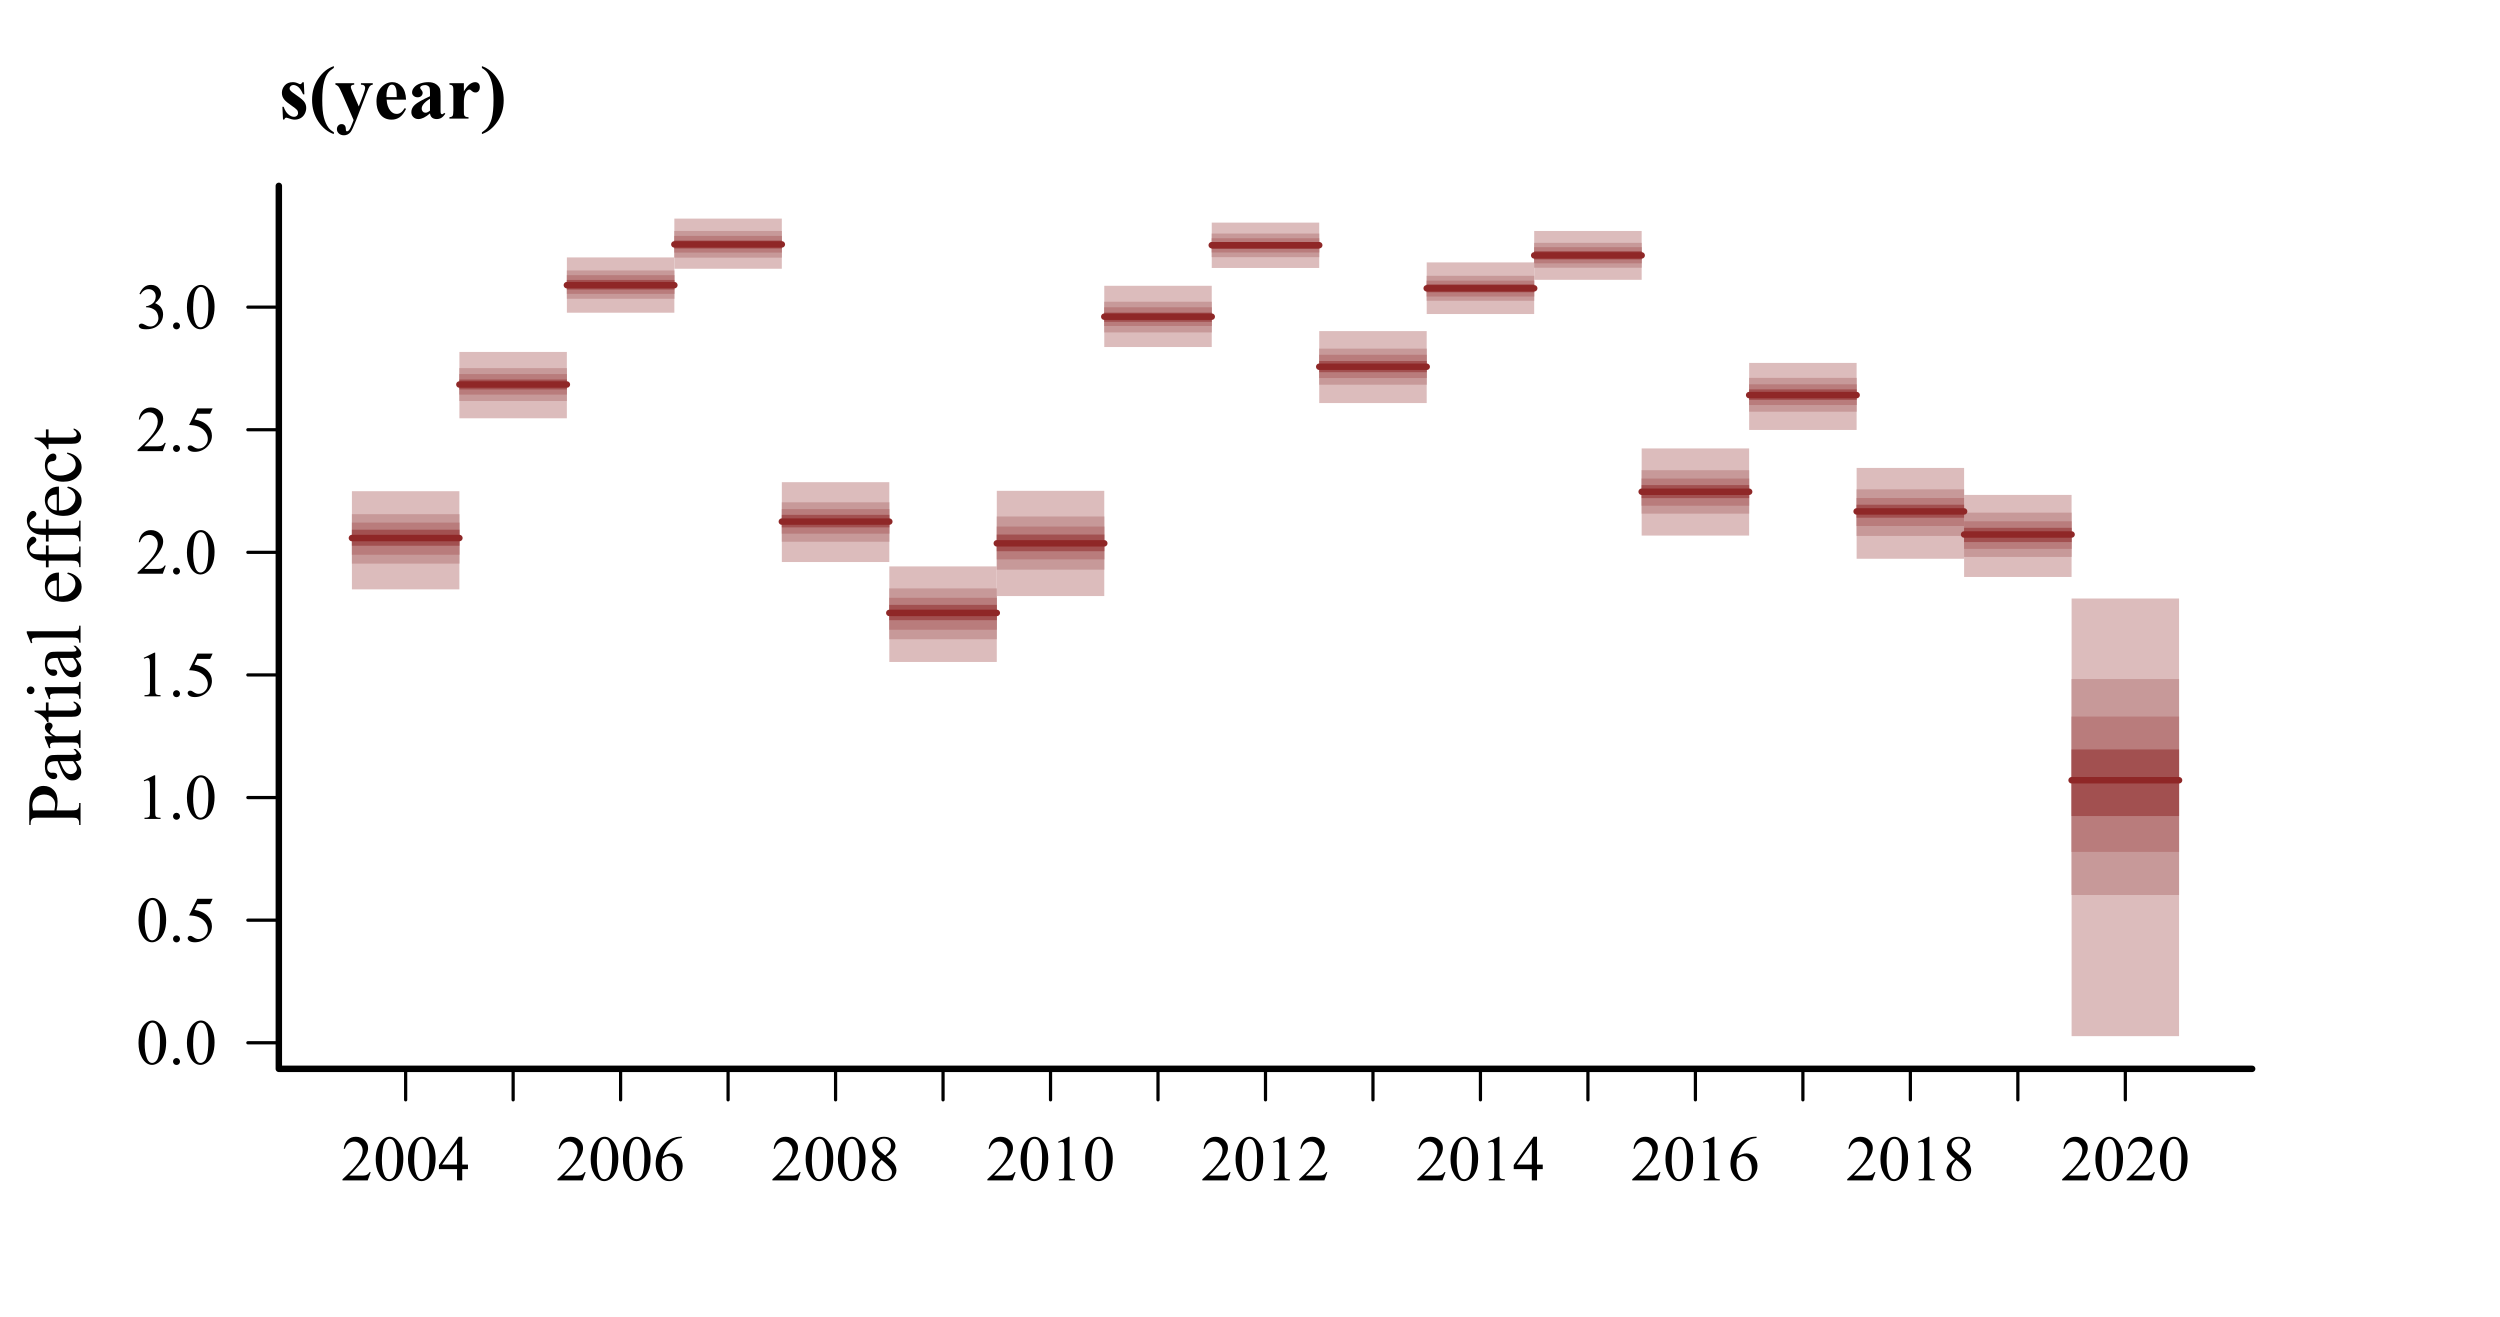 <?xml version="1.0" encoding="UTF-8"?>
<svg xmlns="http://www.w3.org/2000/svg" xmlns:xlink="http://www.w3.org/1999/xlink" width="581pt" height="306pt" viewBox="0 0 581 306" version="1.1">
<defs>
<g>
<symbol overflow="visible" id="glyph0-0">
<path style="stroke:none;" d="M 2.078 0 L 2.078 -9.375 L 9.578 -9.375 L 9.578 0 Z M 2.312 -0.234 L 9.344 -0.234 L 9.344 -9.141 L 2.312 -9.141 Z M 2.312 -0.234 "/>
</symbol>
<symbol overflow="visible" id="glyph0-1">
<path style="stroke:none;" d="M 0.543 -4.906 C 0.539 -6.035 0.711 -7.012 1.055 -7.832 C 1.395 -8.648 1.848 -9.258 2.418 -9.66 C 2.855 -9.977 3.309 -10.137 3.781 -10.137 C 4.539 -10.137 5.223 -9.746 5.828 -8.973 C 6.582 -8.008 6.961 -6.707 6.965 -5.062 C 6.961 -3.906 6.793 -2.926 6.465 -2.121 C 6.129 -1.316 5.707 -0.73 5.195 -0.367 C 4.676 -0.004 4.18 0.176 3.707 0.176 C 2.758 0.176 1.969 -0.383 1.34 -1.5 C 0.805 -2.441 0.539 -3.574 0.543 -4.906 Z M 1.977 -4.723 C 1.973 -3.355 2.145 -2.238 2.484 -1.375 C 2.758 -0.645 3.172 -0.281 3.727 -0.285 C 3.992 -0.281 4.266 -0.398 4.547 -0.641 C 4.828 -0.875 5.043 -1.273 5.191 -1.832 C 5.418 -2.668 5.531 -3.852 5.531 -5.383 C 5.531 -6.512 5.414 -7.457 5.18 -8.219 C 5 -8.777 4.77 -9.176 4.496 -9.41 C 4.293 -9.57 4.055 -9.648 3.773 -9.652 C 3.438 -9.648 3.141 -9.5 2.887 -9.207 C 2.531 -8.797 2.293 -8.16 2.168 -7.293 C 2.039 -6.422 1.973 -5.566 1.977 -4.723 Z M 1.977 -4.723 "/>
</symbol>
<symbol overflow="visible" id="glyph0-2">
<path style="stroke:none;" d="M 1.875 -1.422 C 2.102 -1.418 2.293 -1.34 2.453 -1.184 C 2.605 -1.023 2.684 -0.832 2.688 -0.609 C 2.684 -0.383 2.605 -0.188 2.449 -0.031 C 2.289 0.125 2.098 0.199 1.875 0.203 C 1.648 0.199 1.457 0.125 1.301 -0.031 C 1.141 -0.188 1.059 -0.383 1.062 -0.609 C 1.059 -0.836 1.141 -1.027 1.301 -1.188 C 1.457 -1.34 1.648 -1.418 1.875 -1.422 Z M 1.875 -1.422 "/>
</symbol>
<symbol overflow="visible" id="glyph0-3">
<path style="stroke:none;" d="M 6.512 -9.93 L 5.941 -8.688 L 2.953 -8.688 L 2.301 -7.352 C 3.594 -7.16 4.617 -6.68 5.375 -5.91 C 6.023 -5.242 6.352 -4.461 6.352 -3.566 C 6.352 -3.039 6.242 -2.555 6.031 -2.113 C 5.812 -1.668 5.547 -1.289 5.227 -0.98 C 4.906 -0.664 4.547 -0.414 4.152 -0.227 C 3.59 0.043 3.016 0.176 2.426 0.176 C 1.828 0.176 1.395 0.074 1.125 -0.129 C 0.852 -0.332 0.715 -0.555 0.719 -0.797 C 0.715 -0.934 0.77 -1.055 0.887 -1.16 C 0.996 -1.266 1.141 -1.316 1.312 -1.32 C 1.438 -1.316 1.547 -1.297 1.645 -1.262 C 1.738 -1.219 1.902 -1.121 2.133 -0.961 C 2.496 -0.703 2.867 -0.574 3.246 -0.578 C 3.816 -0.574 4.316 -0.789 4.75 -1.227 C 5.18 -1.656 5.395 -2.184 5.398 -2.805 C 5.395 -3.402 5.203 -3.961 4.82 -4.484 C 4.434 -5 3.902 -5.402 3.223 -5.691 C 2.691 -5.906 1.965 -6.035 1.047 -6.07 L 2.953 -9.93 Z M 6.512 -9.93 "/>
</symbol>
<symbol overflow="visible" id="glyph0-4">
<path style="stroke:none;" d="M 1.758 -8.957 L 4.176 -10.137 L 4.418 -10.137 L 4.418 -1.75 C 4.418 -1.191 4.438 -0.844 4.484 -0.707 C 4.527 -0.57 4.625 -0.465 4.773 -0.395 C 4.918 -0.316 5.215 -0.277 5.668 -0.27 L 5.668 0 L 1.934 0 L 1.934 -0.27 C 2.402 -0.277 2.703 -0.316 2.84 -0.391 C 2.977 -0.461 3.07 -0.555 3.125 -0.676 C 3.176 -0.793 3.203 -1.152 3.207 -1.75 L 3.207 -7.113 C 3.203 -7.832 3.18 -8.293 3.133 -8.504 C 3.098 -8.656 3.035 -8.773 2.945 -8.848 C 2.855 -8.918 2.746 -8.953 2.621 -8.957 C 2.438 -8.953 2.188 -8.879 1.867 -8.73 Z M 1.758 -8.957 "/>
</symbol>
<symbol overflow="visible" id="glyph0-5">
<path style="stroke:none;" d="M 6.879 -1.91 L 6.18 0 L 0.32 0 L 0.32 -0.27 C 2.043 -1.84 3.258 -3.121 3.961 -4.121 C 4.664 -5.113 5.016 -6.027 5.016 -6.855 C 5.016 -7.484 4.82 -8 4.438 -8.406 C 4.047 -8.809 3.586 -9.012 3.055 -9.016 C 2.562 -9.012 2.125 -8.867 1.738 -8.586 C 1.348 -8.297 1.062 -7.879 0.879 -7.332 L 0.609 -7.332 C 0.727 -8.23 1.039 -8.926 1.547 -9.41 C 2.055 -9.895 2.684 -10.137 3.441 -10.137 C 4.246 -10.137 4.922 -9.875 5.461 -9.359 C 6 -8.84 6.27 -8.23 6.27 -7.531 C 6.27 -7.023 6.152 -6.52 5.918 -6.02 C 5.555 -5.227 4.969 -4.391 4.16 -3.508 C 2.941 -2.176 2.18 -1.375 1.883 -1.105 L 4.477 -1.105 C 5 -1.102 5.367 -1.121 5.582 -1.164 C 5.793 -1.199 5.984 -1.277 6.156 -1.402 C 6.324 -1.52 6.473 -1.691 6.605 -1.91 Z M 6.879 -1.91 "/>
</symbol>
<symbol overflow="visible" id="glyph0-6">
<path style="stroke:none;" d="M 0.762 -8.043 C 1.043 -8.711 1.398 -9.227 1.836 -9.59 C 2.266 -9.953 2.805 -10.137 3.449 -10.137 C 4.242 -10.137 4.852 -9.875 5.281 -9.359 C 5.602 -8.969 5.766 -8.559 5.766 -8.121 C 5.766 -7.398 5.309 -6.652 4.402 -5.883 C 5.008 -5.641 5.469 -5.297 5.785 -4.855 C 6.094 -4.406 6.25 -3.883 6.254 -3.289 C 6.25 -2.426 5.977 -1.684 5.434 -1.055 C 4.719 -0.234 3.688 0.176 2.336 0.176 C 1.664 0.176 1.207 0.094 0.969 -0.07 C 0.727 -0.234 0.609 -0.414 0.609 -0.609 C 0.609 -0.75 0.664 -0.871 0.781 -0.98 C 0.891 -1.082 1.031 -1.137 1.195 -1.141 C 1.312 -1.137 1.434 -1.117 1.566 -1.086 C 1.645 -1.055 1.832 -0.965 2.129 -0.816 C 2.418 -0.66 2.621 -0.57 2.738 -0.543 C 2.918 -0.484 3.113 -0.457 3.316 -0.461 C 3.816 -0.457 4.25 -0.648 4.617 -1.039 C 4.984 -1.422 5.168 -1.879 5.172 -2.41 C 5.168 -2.793 5.082 -3.172 4.914 -3.539 C 4.785 -3.812 4.645 -4.02 4.496 -4.16 C 4.285 -4.355 4 -4.531 3.633 -4.691 C 3.266 -4.848 2.891 -4.926 2.512 -4.93 L 2.277 -4.93 L 2.277 -5.148 C 2.66 -5.195 3.047 -5.336 3.438 -5.566 C 3.824 -5.793 4.105 -6.066 4.281 -6.395 C 4.457 -6.715 4.547 -7.07 4.547 -7.457 C 4.547 -7.957 4.387 -8.363 4.074 -8.676 C 3.754 -8.984 3.363 -9.141 2.898 -9.141 C 2.141 -9.141 1.508 -8.734 1.004 -7.926 Z M 0.762 -8.043 "/>
</symbol>
<symbol overflow="visible" id="glyph0-7">
<path style="stroke:none;" d="M 6.98 -3.664 L 6.98 -2.621 L 5.648 -2.621 L 5.648 0 L 4.438 0 L 4.438 -2.621 L 0.234 -2.621 L 0.234 -3.559 L 4.84 -10.137 L 5.648 -10.137 L 5.648 -3.664 Z M 4.438 -3.664 L 4.438 -8.59 L 0.953 -3.664 Z M 4.438 -3.664 "/>
</symbol>
<symbol overflow="visible" id="glyph0-8">
<path style="stroke:none;" d="M 6.723 -10.137 L 6.723 -9.867 C 6.074 -9.801 5.551 -9.672 5.145 -9.48 C 4.738 -9.285 4.336 -8.988 3.938 -8.598 C 3.539 -8.199 3.207 -7.758 2.945 -7.273 C 2.684 -6.785 2.465 -6.211 2.293 -5.543 C 2.992 -6.027 3.699 -6.27 4.41 -6.27 C 5.086 -6.27 5.672 -5.996 6.172 -5.449 C 6.668 -4.902 6.918 -4.199 6.922 -3.34 C 6.918 -2.508 6.668 -1.75 6.168 -1.07 C 5.559 -0.238 4.758 0.176 3.766 0.176 C 3.082 0.176 2.504 -0.047 2.035 -0.5 C 1.105 -1.367 0.645 -2.5 0.645 -3.898 C 0.645 -4.781 0.82 -5.625 1.18 -6.43 C 1.531 -7.227 2.043 -7.938 2.707 -8.562 C 3.367 -9.18 4 -9.598 4.605 -9.812 C 5.211 -10.027 5.773 -10.137 6.297 -10.137 Z M 2.168 -5.008 C 2.078 -4.348 2.031 -3.816 2.035 -3.414 C 2.031 -2.941 2.117 -2.434 2.293 -1.887 C 2.465 -1.336 2.727 -0.898 3.07 -0.578 C 3.316 -0.348 3.617 -0.234 3.977 -0.234 C 4.398 -0.234 4.777 -0.434 5.113 -0.836 C 5.445 -1.234 5.613 -1.805 5.617 -2.547 C 5.613 -3.379 5.445 -4.102 5.117 -4.715 C 4.781 -5.324 4.312 -5.629 3.707 -5.633 C 3.52 -5.629 3.32 -5.59 3.109 -5.516 C 2.895 -5.434 2.582 -5.266 2.168 -5.008 Z M 2.168 -5.008 "/>
</symbol>
<symbol overflow="visible" id="glyph0-9">
<path style="stroke:none;" d="M 2.879 -5.004 C 2.09 -5.645 1.586 -6.16 1.359 -6.555 C 1.133 -6.941 1.02 -7.348 1.02 -7.77 C 1.02 -8.414 1.266 -8.969 1.766 -9.438 C 2.258 -9.902 2.922 -10.137 3.75 -10.137 C 4.551 -10.137 5.195 -9.918 5.684 -9.484 C 6.168 -9.047 6.41 -8.551 6.414 -8 C 6.41 -7.625 6.277 -7.246 6.02 -6.863 C 5.754 -6.473 5.207 -6.02 4.371 -5.5 C 5.23 -4.832 5.797 -4.309 6.078 -3.934 C 6.445 -3.434 6.633 -2.91 6.637 -2.359 C 6.633 -1.66 6.367 -1.062 5.836 -0.566 C 5.305 -0.07 4.605 0.176 3.742 0.176 C 2.797 0.176 2.062 -0.117 1.539 -0.711 C 1.113 -1.18 0.902 -1.699 0.906 -2.262 C 0.902 -2.699 1.051 -3.133 1.348 -3.57 C 1.645 -4 2.152 -4.48 2.879 -5.004 Z M 4.027 -5.785 C 4.609 -6.309 4.98 -6.727 5.141 -7.035 C 5.293 -7.336 5.371 -7.68 5.375 -8.07 C 5.371 -8.578 5.227 -8.98 4.941 -9.273 C 4.652 -9.562 4.262 -9.707 3.766 -9.711 C 3.262 -9.707 2.855 -9.562 2.547 -9.277 C 2.23 -8.988 2.074 -8.652 2.078 -8.27 C 2.074 -8.012 2.141 -7.758 2.273 -7.504 C 2.402 -7.25 2.586 -7.008 2.828 -6.781 Z M 3.223 -4.723 C 2.816 -4.379 2.516 -4.004 2.32 -3.605 C 2.125 -3.199 2.027 -2.766 2.027 -2.301 C 2.027 -1.668 2.199 -1.164 2.543 -0.785 C 2.887 -0.406 3.324 -0.215 3.859 -0.219 C 4.387 -0.215 4.809 -0.363 5.125 -0.664 C 5.441 -0.961 5.602 -1.324 5.602 -1.75 C 5.602 -2.098 5.508 -2.414 5.324 -2.695 C 4.977 -3.211 4.277 -3.887 3.223 -4.723 Z M 3.223 -4.723 "/>
</symbol>
<symbol overflow="visible" id="glyph1-0">
<path style="stroke:none;" d="M 0 -2.496 L -11.25 -2.496 L -11.25 -11.496 L 0 -11.496 Z M -0.281 -2.777 L -0.281 -11.215 L -10.969 -11.215 L -10.969 -2.777 Z M -0.281 -2.777 "/>
</symbol>
<symbol overflow="visible" id="glyph1-1">
<path style="stroke:none;" d="M -5.582 -3.691 L -2.109 -3.691 C -1.359 -3.691 -0.891 -3.773 -0.711 -3.938 C -0.449 -4.16 -0.32 -4.496 -0.324 -4.949 L -0.324 -5.406 L 0 -5.406 L 0 -0.297 L -0.324 -0.297 L -0.324 -0.746 C -0.32 -1.246 -0.484 -1.609 -0.816 -1.828 C -0.996 -1.945 -1.43 -2.004 -2.109 -2.004 L -9.809 -2.004 C -10.559 -2.004 -11.023 -1.922 -11.207 -1.766 C -11.461 -1.535 -11.59 -1.195 -11.594 -0.746 L -11.594 -0.301 L -11.918 -0.301 L -11.918 -4.668 C -11.918 -5.73 -11.805 -6.57 -11.586 -7.188 C -11.363 -7.801 -10.996 -8.32 -10.477 -8.746 C -9.953 -9.164 -9.332 -9.375 -8.621 -9.379 C -7.645 -9.375 -6.855 -9.055 -6.25 -8.414 C -5.637 -7.773 -5.332 -6.867 -5.336 -5.695 C -5.332 -5.406 -5.352 -5.094 -5.395 -4.762 C -5.434 -4.426 -5.496 -4.07 -5.582 -3.691 Z M -6.082 -3.691 C -6.02 -4 -5.973 -4.273 -5.949 -4.516 C -5.918 -4.754 -5.906 -4.961 -5.906 -5.133 C -5.906 -5.742 -6.141 -6.266 -6.613 -6.711 C -7.082 -7.148 -7.691 -7.371 -8.445 -7.375 C -8.957 -7.371 -9.438 -7.266 -9.883 -7.059 C -10.324 -6.844 -10.656 -6.543 -10.875 -6.16 C -11.094 -5.77 -11.203 -5.332 -11.207 -4.844 C -11.203 -4.543 -11.148 -4.16 -11.039 -3.691 Z M -6.082 -3.691 "/>
</symbol>
<symbol overflow="visible" id="glyph1-2">
<path style="stroke:none;" d="M -1.16 -5.125 C -0.52 -4.293 -0.148 -3.773 -0.051 -3.57 C 0.094 -3.25 0.164 -2.914 0.168 -2.559 C 0.164 -2 -0.023 -1.539 -0.402 -1.18 C -0.781 -0.816 -1.281 -0.637 -1.906 -0.641 C -2.297 -0.637 -2.637 -0.727 -2.926 -0.906 C -3.32 -1.145 -3.695 -1.562 -4.051 -2.156 C -4.398 -2.75 -4.828 -3.738 -5.336 -5.125 L -5.652 -5.125 C -6.453 -5.121 -7.004 -4.992 -7.301 -4.742 C -7.598 -4.484 -7.746 -4.113 -7.75 -3.629 C -7.746 -3.258 -7.648 -2.965 -7.453 -2.75 C -7.254 -2.523 -7.023 -2.414 -6.766 -2.418 L -6.258 -2.434 C -5.984 -2.43 -5.773 -2.363 -5.633 -2.227 C -5.484 -2.09 -5.414 -1.91 -5.414 -1.688 C -5.414 -1.469 -5.488 -1.289 -5.641 -1.156 C -5.793 -1.016 -6 -0.949 -6.266 -0.949 C -6.766 -0.949 -7.23 -1.207 -7.656 -1.723 C -8.074 -2.238 -8.285 -2.961 -8.289 -3.895 C -8.285 -4.605 -8.164 -5.191 -7.93 -5.652 C -7.742 -5.996 -7.457 -6.25 -7.074 -6.414 C -6.816 -6.52 -6.301 -6.574 -5.527 -6.574 L -2.793 -6.574 C -2.023 -6.574 -1.555 -6.586 -1.383 -6.617 C -1.211 -6.645 -1.094 -6.695 -1.035 -6.762 C -0.977 -6.828 -0.949 -6.906 -0.949 -6.996 C -0.949 -7.09 -0.969 -7.172 -1.012 -7.242 C -1.086 -7.363 -1.301 -7.598 -1.652 -7.953 L -1.16 -7.953 C -0.281 -7.293 0.156 -6.668 0.16 -6.074 C 0.156 -5.781 0.062 -5.551 -0.137 -5.387 C -0.332 -5.215 -0.676 -5.129 -1.16 -5.125 Z M -1.73 -5.125 L -4.797 -5.125 C -4.445 -4.238 -4.195 -3.668 -4.051 -3.41 C -3.789 -2.945 -3.52 -2.613 -3.242 -2.414 C -2.957 -2.215 -2.652 -2.113 -2.32 -2.117 C -1.898 -2.113 -1.547 -2.242 -1.27 -2.496 C -0.988 -2.746 -0.848 -3.035 -0.852 -3.367 C -0.848 -3.809 -1.141 -4.395 -1.73 -5.125 Z M -1.73 -5.125 "/>
</symbol>
<symbol overflow="visible" id="glyph1-3">
<path style="stroke:none;" d="M -8.289 -2.918 L -6.477 -2.918 C -7.68 -3.59 -8.285 -4.281 -8.289 -4.992 C -8.285 -5.312 -8.188 -5.578 -7.992 -5.793 C -7.797 -6 -7.57 -6.105 -7.312 -6.109 C -7.082 -6.105 -6.887 -6.027 -6.73 -5.879 C -6.57 -5.723 -6.492 -5.543 -6.496 -5.336 C -6.492 -5.129 -6.594 -4.898 -6.797 -4.645 C -7 -4.387 -7.102 -4.199 -7.102 -4.078 C -7.102 -3.973 -7.043 -3.855 -6.926 -3.734 C -6.684 -3.469 -6.285 -3.199 -5.738 -2.918 L -1.879 -2.918 C -1.43 -2.918 -1.094 -2.973 -0.871 -3.086 C -0.711 -3.16 -0.578 -3.293 -0.473 -3.488 C -0.367 -3.68 -0.316 -3.961 -0.316 -4.324 L 0 -4.324 L 0 -0.203 L -0.316 -0.203 C -0.316 -0.609 -0.379 -0.914 -0.508 -1.117 C -0.598 -1.262 -0.746 -1.363 -0.957 -1.422 C -1.055 -1.449 -1.34 -1.465 -1.812 -1.469 L -4.93 -1.469 C -5.863 -1.465 -6.422 -1.445 -6.605 -1.41 C -6.781 -1.371 -6.914 -1.301 -6.996 -1.199 C -7.074 -1.094 -7.113 -0.965 -7.117 -0.816 C -7.113 -0.633 -7.07 -0.43 -6.988 -0.203 L -7.305 -0.113 L -8.289 -2.551 Z M -8.289 -2.918 "/>
</symbol>
<symbol overflow="visible" id="glyph1-4">
<path style="stroke:none;" d="M -10.695 -2.902 L -8.051 -2.902 L -8.051 -4.781 L -7.438 -4.781 L -7.438 -2.902 L -2.215 -2.898 C -1.691 -2.895 -1.34 -2.969 -1.16 -3.121 C -0.977 -3.27 -0.883 -3.461 -0.887 -3.699 C -0.883 -3.891 -0.945 -4.078 -1.066 -4.262 C -1.184 -4.441 -1.359 -4.582 -1.598 -4.684 L -1.598 -5.027 C -1.023 -4.82 -0.59 -4.527 -0.301 -4.156 C -0.012 -3.777 0.129 -3.391 0.133 -2.996 C 0.129 -2.723 0.059 -2.461 -0.09 -2.207 C -0.238 -1.945 -0.453 -1.754 -0.734 -1.633 C -1.008 -1.508 -1.438 -1.445 -2.023 -1.449 L -7.438 -1.449 L -7.438 -0.176 L -7.727 -0.176 C -7.852 -0.496 -8.07 -0.824 -8.379 -1.164 C -8.688 -1.5 -9.051 -1.801 -9.477 -2.066 C -9.695 -2.199 -10.102 -2.387 -10.695 -2.629 Z M -10.695 -2.902 "/>
</symbol>
<symbol overflow="visible" id="glyph1-5">
<path style="stroke:none;" d="M -12.5 -2.609 C -12.496 -2.852 -12.41 -3.062 -12.238 -3.238 C -12.062 -3.41 -11.852 -3.496 -11.609 -3.5 C -11.359 -3.496 -11.148 -3.41 -10.977 -3.238 C -10.797 -3.062 -10.711 -2.852 -10.715 -2.609 C -10.711 -2.359 -10.797 -2.148 -10.977 -1.977 C -11.148 -1.797 -11.359 -1.711 -11.609 -1.715 C -11.852 -1.711 -12.062 -1.797 -12.238 -1.973 C -12.41 -2.145 -12.496 -2.355 -12.5 -2.609 Z M -8.289 -3.34 L -1.82 -3.34 C -1.312 -3.34 -0.977 -3.375 -0.812 -3.449 C -0.645 -3.52 -0.52 -3.629 -0.438 -3.773 C -0.355 -3.918 -0.316 -4.18 -0.316 -4.562 L 0 -4.562 L 0 -0.648 L -0.316 -0.648 C -0.316 -1.039 -0.352 -1.305 -0.43 -1.441 C -0.5 -1.574 -0.625 -1.68 -0.805 -1.762 C -0.977 -1.84 -1.316 -1.879 -1.82 -1.883 L -4.922 -1.883 C -5.793 -1.879 -6.355 -1.852 -6.617 -1.801 C -6.801 -1.758 -6.934 -1.695 -7.008 -1.609 C -7.078 -1.52 -7.113 -1.398 -7.117 -1.25 C -7.113 -1.082 -7.07 -0.883 -6.988 -0.652 L -7.305 -0.527 L -8.289 -2.953 Z M -8.289 -3.34 "/>
</symbol>
<symbol overflow="visible" id="glyph1-6">
<path style="stroke:none;" d="M -12.5 -3.332 L -1.82 -3.332 C -1.312 -3.328 -0.977 -3.363 -0.816 -3.441 C -0.648 -3.512 -0.523 -3.625 -0.441 -3.777 C -0.355 -3.93 -0.316 -4.215 -0.316 -4.633 L 0 -4.633 L 0 -0.688 L -0.316 -0.688 C -0.316 -1.051 -0.352 -1.305 -0.43 -1.441 C -0.5 -1.574 -0.625 -1.68 -0.805 -1.758 C -0.977 -1.832 -1.316 -1.867 -1.82 -1.871 L -9.133 -1.871 C -10.035 -1.867 -10.594 -1.848 -10.805 -1.809 C -11.012 -1.766 -11.152 -1.699 -11.23 -1.613 C -11.305 -1.52 -11.344 -1.406 -11.348 -1.266 C -11.344 -1.113 -11.297 -0.918 -11.207 -0.688 L -11.516 -0.535 L -12.5 -2.938 Z M -12.5 -3.332 "/>
</symbol>
<symbol overflow="visible" id="glyph1-7">
<path style="stroke:none;" d=""/>
</symbol>
<symbol overflow="visible" id="glyph1-8">
<path style="stroke:none;" d="M -5.02 -1.918 C -3.82 -1.906 -2.883 -2.195 -2.207 -2.785 C -1.523 -3.367 -1.184 -4.059 -1.188 -4.852 C -1.184 -5.375 -1.328 -5.832 -1.621 -6.227 C -1.906 -6.613 -2.402 -6.941 -3.109 -7.207 L -2.934 -7.48 C -2.129 -7.355 -1.398 -6.996 -0.742 -6.406 C -0.082 -5.812 0.246 -5.074 0.246 -4.184 C 0.246 -3.215 -0.129 -2.387 -0.883 -1.699 C -1.633 -1.012 -2.645 -0.668 -3.922 -0.668 C -5.293 -0.668 -6.367 -1.02 -7.141 -1.727 C -7.91 -2.43 -8.297 -3.316 -8.297 -4.387 C -8.297 -5.285 -7.996 -6.027 -7.402 -6.609 C -6.805 -7.188 -6.012 -7.477 -5.02 -7.48 Z M -5.527 -1.918 L -5.527 -5.641 C -6.039 -5.609 -6.402 -5.547 -6.617 -5.457 C -6.941 -5.309 -7.199 -5.09 -7.391 -4.801 C -7.574 -4.508 -7.668 -4.207 -7.672 -3.895 C -7.668 -3.406 -7.48 -2.969 -7.105 -2.586 C -6.727 -2.199 -6.199 -1.977 -5.527 -1.918 Z M -5.527 -1.918 "/>
</symbol>
<symbol overflow="visible" id="glyph1-9">
<path style="stroke:none;" d="M -7.418 -3.711 L -2.125 -3.711 C -1.371 -3.707 -0.898 -3.789 -0.703 -3.953 C -0.445 -4.168 -0.316 -4.457 -0.316 -4.824 L -0.316 -5.555 L 0 -5.555 L 0 -0.746 L -0.316 -0.746 L -0.316 -1.109 C -0.316 -1.34 -0.375 -1.555 -0.492 -1.75 C -0.609 -1.941 -0.766 -2.074 -0.965 -2.148 C -1.164 -2.219 -1.551 -2.254 -2.125 -2.258 L -7.418 -2.258 L -7.418 -0.695 L -8.051 -0.695 L -8.051 -2.258 L -8.578 -2.258 C -9.379 -2.254 -10.059 -2.383 -10.617 -2.645 C -11.172 -2.898 -11.621 -3.293 -11.965 -3.828 C -12.309 -4.355 -12.48 -4.953 -12.48 -5.617 C -12.48 -6.23 -12.281 -6.797 -11.883 -7.312 C -11.617 -7.652 -11.32 -7.82 -10.996 -7.824 C -10.816 -7.82 -10.648 -7.746 -10.496 -7.594 C -10.34 -7.441 -10.266 -7.277 -10.266 -7.102 C -10.266 -6.965 -10.312 -6.82 -10.41 -6.676 C -10.504 -6.523 -10.711 -6.34 -11.035 -6.125 C -11.352 -5.906 -11.566 -5.707 -11.68 -5.527 C -11.789 -5.344 -11.848 -5.145 -11.848 -4.922 C -11.848 -4.652 -11.773 -4.422 -11.633 -4.238 C -11.484 -4.047 -11.262 -3.914 -10.965 -3.832 C -10.66 -3.75 -9.883 -3.707 -8.633 -3.711 L -8.051 -3.711 L -8.051 -5.785 L -7.418 -5.785 Z M -7.418 -3.711 "/>
</symbol>
<symbol overflow="visible" id="glyph1-10">
<path style="stroke:none;" d="M -3.059 -7.398 C -1.996 -7.18 -1.18 -6.754 -0.609 -6.125 C -0.039 -5.488 0.246 -4.789 0.246 -4.023 C 0.246 -3.109 -0.137 -2.312 -0.902 -1.637 C -1.668 -0.953 -2.703 -0.613 -4.016 -0.617 C -5.277 -0.613 -6.309 -0.992 -7.102 -1.746 C -7.891 -2.496 -8.285 -3.398 -8.289 -4.457 C -8.285 -5.246 -8.074 -5.895 -7.66 -6.406 C -7.238 -6.914 -6.805 -7.172 -6.355 -7.172 C -6.129 -7.172 -5.949 -7.098 -5.812 -6.957 C -5.676 -6.809 -5.605 -6.609 -5.609 -6.355 C -5.605 -6.008 -5.719 -5.746 -5.941 -5.57 C -6.062 -5.469 -6.297 -5.402 -6.645 -5.375 C -6.988 -5.34 -7.25 -5.223 -7.438 -5.02 C -7.609 -4.812 -7.699 -4.527 -7.699 -4.168 C -7.699 -3.578 -7.48 -3.105 -7.047 -2.75 C -6.473 -2.273 -5.715 -2.039 -4.773 -2.039 C -3.809 -2.039 -2.961 -2.273 -2.227 -2.746 C -1.492 -3.215 -1.125 -3.852 -1.125 -4.656 C -1.125 -5.23 -1.32 -5.746 -1.715 -6.203 C -1.98 -6.523 -2.469 -6.836 -3.18 -7.145 Z M -3.059 -7.398 "/>
</symbol>
<symbol overflow="visible" id="glyph2-0">
<path style="stroke:none;" d="M 2.496 0 L 2.496 -11.25 L 11.496 -11.25 L 11.496 0 Z M 2.777 -0.281 L 11.215 -0.281 L 11.215 -10.969 L 2.777 -10.969 Z M 2.777 -0.281 "/>
</symbol>
<symbol overflow="visible" id="glyph2-1">
<path style="stroke:none;" d="M 5.801 -8.445 L 5.934 -5.641 L 5.633 -5.641 C 5.273 -6.473 4.902 -7.043 4.52 -7.348 C 4.133 -7.652 3.754 -7.805 3.375 -7.805 C 3.133 -7.805 2.926 -7.723 2.758 -7.562 C 2.586 -7.398 2.5 -7.211 2.504 -7.004 C 2.5 -6.84 2.559 -6.688 2.68 -6.547 C 2.863 -6.305 3.391 -5.895 4.254 -5.312 C 5.113 -4.727 5.68 -4.23 5.953 -3.828 C 6.227 -3.418 6.363 -2.965 6.363 -2.461 C 6.363 -2 6.246 -1.551 6.02 -1.113 C 5.789 -0.676 5.469 -0.34 5.055 -0.105 C 4.637 0.129 4.176 0.246 3.672 0.246 C 3.277 0.246 2.754 0.125 2.102 -0.125 C 1.922 -0.184 1.801 -0.215 1.742 -0.219 C 1.543 -0.215 1.383 -0.074 1.258 0.219 L 0.969 0.219 L 0.828 -2.734 L 1.125 -2.734 C 1.387 -1.957 1.746 -1.375 2.207 -0.992 C 2.664 -0.602 3.102 -0.41 3.516 -0.414 C 3.797 -0.41 4.023 -0.496 4.203 -0.672 C 4.379 -0.84 4.469 -1.051 4.473 -1.301 C 4.469 -1.582 4.383 -1.824 4.207 -2.027 C 4.031 -2.23 3.637 -2.539 3.031 -2.961 C 2.133 -3.578 1.555 -4.055 1.293 -4.387 C 0.902 -4.863 0.707 -5.395 0.711 -5.977 C 0.707 -6.609 0.926 -7.18 1.367 -7.695 C 1.801 -8.203 2.434 -8.461 3.262 -8.465 C 3.703 -8.461 4.133 -8.352 4.555 -8.141 C 4.707 -8.047 4.836 -8.004 4.938 -8.008 C 5.043 -8.004 5.129 -8.027 5.191 -8.074 C 5.254 -8.117 5.355 -8.238 5.5 -8.445 Z M 5.801 -8.445 "/>
</symbol>
<symbol overflow="visible" id="glyph2-2">
<path style="stroke:none;" d="M 5.781 -12.191 L 5.781 -11.785 C 5.168 -11.383 4.719 -10.996 4.438 -10.617 C 4.035 -10.09 3.727 -9.41 3.508 -8.586 C 3.223 -7.555 3.082 -6.125 3.086 -4.289 C 3.082 -2.555 3.211 -1.207 3.469 -0.246 C 3.723 0.715 4.066 1.488 4.508 2.082 C 4.809 2.488 5.234 2.852 5.781 3.164 L 5.781 3.602 C 4.367 3.125 3.172 2.156 2.191 0.699 C 1.207 -0.762 0.715 -2.438 0.719 -4.344 C 0.715 -6.215 1.203 -7.875 2.188 -9.32 C 3.164 -10.762 4.363 -11.719 5.781 -12.191 Z M 5.781 -12.191 "/>
</symbol>
<symbol overflow="visible" id="glyph2-3">
<path style="stroke:none;" d="M 4.375 0.336 L 1.723 -5.758 C 1.324 -6.676 1.027 -7.242 0.84 -7.453 C 0.645 -7.664 0.414 -7.809 0.148 -7.891 L 0.148 -8.219 L 4.516 -8.219 L 4.516 -7.891 C 4.227 -7.879 4.023 -7.824 3.91 -7.727 C 3.789 -7.625 3.73 -7.504 3.734 -7.367 C 3.73 -7.141 3.879 -6.703 4.176 -6.047 L 5.582 -2.828 L 6.539 -5.316 C 6.883 -6.199 7.055 -6.816 7.059 -7.164 C 7.055 -7.379 6.98 -7.551 6.84 -7.68 C 6.691 -7.809 6.441 -7.879 6.082 -7.891 L 6.082 -8.219 L 8.832 -8.219 L 8.832 -7.891 C 8.559 -7.859 8.34 -7.754 8.172 -7.578 C 8 -7.398 7.715 -6.793 7.32 -5.758 L 4.977 0.336 C 4.379 1.852 3.941 2.789 3.656 3.148 C 3.25 3.633 2.742 3.879 2.137 3.883 C 1.648 3.879 1.254 3.738 0.953 3.465 C 0.648 3.184 0.496 2.852 0.5 2.461 C 0.496 2.121 0.602 1.84 0.812 1.617 C 1.02 1.391 1.277 1.277 1.582 1.281 C 1.875 1.277 2.109 1.371 2.289 1.562 C 2.465 1.746 2.559 2.035 2.566 2.434 C 2.57 2.652 2.594 2.797 2.645 2.867 C 2.688 2.926 2.758 2.957 2.848 2.961 C 2.988 2.957 3.137 2.875 3.297 2.707 C 3.527 2.457 3.801 1.895 4.121 1.02 Z M 4.375 0.336 "/>
</symbol>
<symbol overflow="visible" id="glyph2-4">
<path style="stroke:none;" d="M 7.566 -4.402 L 3.059 -4.402 C 3.109 -3.309 3.398 -2.449 3.93 -1.82 C 4.332 -1.332 4.816 -1.09 5.387 -1.09 C 5.734 -1.09 6.055 -1.188 6.344 -1.383 C 6.629 -1.578 6.938 -1.93 7.27 -2.445 L 7.566 -2.25 C 7.117 -1.34 6.625 -0.695 6.09 -0.32 C 5.547 0.059 4.926 0.246 4.219 0.246 C 3 0.246 2.074 -0.223 1.449 -1.16 C 0.941 -1.914 0.691 -2.852 0.695 -3.973 C 0.691 -5.344 1.062 -6.434 1.805 -7.246 C 2.547 -8.055 3.414 -8.461 4.414 -8.465 C 5.242 -8.461 5.965 -8.117 6.578 -7.438 C 7.188 -6.75 7.516 -5.738 7.566 -4.402 Z M 5.406 -4.992 C 5.402 -5.934 5.352 -6.578 5.25 -6.934 C 5.148 -7.281 4.988 -7.551 4.773 -7.734 C 4.645 -7.836 4.48 -7.887 4.281 -7.891 C 3.973 -7.887 3.723 -7.738 3.531 -7.445 C 3.184 -6.922 3.012 -6.207 3.016 -5.301 L 3.016 -4.992 Z M 5.406 -4.992 "/>
</symbol>
<symbol overflow="visible" id="glyph2-5">
<path style="stroke:none;" d="M 5.141 -1.211 C 4.137 -0.328 3.238 0.109 2.445 0.113 C 1.973 0.109 1.582 -0.039 1.273 -0.348 C 0.961 -0.652 0.809 -1.039 0.809 -1.504 C 0.809 -2.129 1.078 -2.691 1.617 -3.195 C 2.156 -3.691 3.328 -4.359 5.141 -5.195 L 5.141 -6.02 C 5.137 -6.637 5.105 -7.031 5.039 -7.195 C 4.969 -7.355 4.84 -7.496 4.656 -7.617 C 4.465 -7.734 4.254 -7.793 4.023 -7.797 C 3.641 -7.793 3.328 -7.707 3.086 -7.539 C 2.93 -7.434 2.852 -7.312 2.855 -7.172 C 2.852 -7.047 2.934 -6.895 3.102 -6.715 C 3.32 -6.461 3.434 -6.215 3.438 -5.984 C 3.434 -5.695 3.328 -5.453 3.117 -5.25 C 2.902 -5.047 2.621 -4.945 2.277 -4.949 C 1.906 -4.945 1.598 -5.055 1.348 -5.281 C 1.098 -5.5 0.973 -5.762 0.977 -6.062 C 0.973 -6.48 1.141 -6.883 1.477 -7.27 C 1.809 -7.652 2.273 -7.949 2.871 -8.156 C 3.469 -8.359 4.09 -8.461 4.738 -8.465 C 5.516 -8.461 6.133 -8.293 6.586 -7.965 C 7.039 -7.629 7.332 -7.273 7.469 -6.891 C 7.551 -6.645 7.594 -6.078 7.594 -5.195 L 7.594 -2.004 C 7.594 -1.629 7.605 -1.391 7.637 -1.297 C 7.66 -1.195 7.707 -1.125 7.77 -1.082 C 7.828 -1.031 7.895 -1.008 7.973 -1.012 C 8.121 -1.008 8.277 -1.117 8.438 -1.336 L 8.703 -1.125 C 8.406 -0.691 8.102 -0.375 7.789 -0.18 C 7.473 0.016 7.117 0.109 6.723 0.113 C 6.25 0.109 5.887 0.004 5.625 -0.215 C 5.359 -0.434 5.195 -0.766 5.141 -1.211 Z M 5.141 -1.855 L 5.141 -4.605 C 4.43 -4.188 3.902 -3.742 3.559 -3.27 C 3.328 -2.953 3.215 -2.633 3.219 -2.312 C 3.215 -2.039 3.312 -1.801 3.508 -1.602 C 3.652 -1.438 3.855 -1.359 4.121 -1.363 C 4.41 -1.359 4.75 -1.523 5.141 -1.855 Z M 5.141 -1.855 "/>
</symbol>
<symbol overflow="visible" id="glyph2-6">
<path style="stroke:none;" d="M 4.016 -8.219 L 4.016 -6.355 C 4.559 -7.203 5.039 -7.766 5.449 -8.047 C 5.855 -8.32 6.25 -8.461 6.637 -8.465 C 6.961 -8.461 7.223 -8.359 7.422 -8.16 C 7.617 -7.957 7.715 -7.672 7.719 -7.305 C 7.715 -6.91 7.621 -6.605 7.43 -6.387 C 7.238 -6.168 7.008 -6.059 6.742 -6.062 C 6.426 -6.059 6.156 -6.16 5.93 -6.363 C 5.703 -6.562 5.566 -6.672 5.527 -6.695 C 5.465 -6.73 5.398 -6.75 5.328 -6.75 C 5.152 -6.75 4.992 -6.684 4.844 -6.555 C 4.602 -6.355 4.418 -6.07 4.297 -5.703 C 4.105 -5.133 4.012 -4.508 4.016 -3.824 L 4.016 -1.934 L 4.023 -1.441 C 4.02 -1.105 4.039 -0.891 4.086 -0.801 C 4.152 -0.641 4.258 -0.523 4.398 -0.453 C 4.535 -0.375 4.77 -0.332 5.098 -0.316 L 5.098 0 L 0.66 0 L 0.66 -0.316 C 1.016 -0.344 1.258 -0.441 1.383 -0.609 C 1.508 -0.773 1.57 -1.215 1.574 -1.934 L 1.574 -6.477 C 1.57 -6.941 1.547 -7.242 1.504 -7.375 C 1.441 -7.535 1.355 -7.656 1.246 -7.734 C 1.133 -7.809 0.938 -7.859 0.66 -7.891 L 0.66 -8.219 Z M 4.016 -8.219 "/>
</symbol>
<symbol overflow="visible" id="glyph2-7">
<path style="stroke:none;" d="M 0.219 3.602 L 0.219 3.199 C 0.824 2.793 1.273 2.398 1.562 2.023 C 1.953 1.492 2.266 0.82 2.496 0 C 2.777 -1.031 2.918 -2.465 2.918 -4.305 C 2.918 -6.035 2.789 -7.383 2.535 -8.344 C 2.277 -9.301 1.93 -10.074 1.492 -10.672 C 1.188 -11.078 0.762 -11.438 0.219 -11.75 L 0.219 -12.191 C 1.625 -11.711 2.824 -10.742 3.809 -9.285 C 4.789 -7.82 5.277 -6.141 5.281 -4.246 C 5.277 -2.375 4.789 -0.723 3.809 0.723 C 2.824 2.164 1.625 3.125 0.219 3.602 Z M 0.219 3.602 "/>
</symbol>
</g>
</defs>
<g id="surface286">
<rect x="0" y="0" width="581" height="306" style="fill:rgb(100%,100%,100%);fill-opacity:1;stroke:none;"/>
<path style="fill:none;stroke-width:0.75;stroke-linecap:round;stroke-linejoin:round;stroke:rgb(0%,0%,0%);stroke-opacity:1;stroke-miterlimit:10;" d="M 64.801 242.34 L 64.801 71.379 "/>
<path style="fill:none;stroke-width:0.75;stroke-linecap:round;stroke-linejoin:round;stroke:rgb(0%,0%,0%);stroke-opacity:1;stroke-miterlimit:10;" d="M 64.801 242.34 L 57.602 242.34 "/>
<path style="fill:none;stroke-width:0.75;stroke-linecap:round;stroke-linejoin:round;stroke:rgb(0%,0%,0%);stroke-opacity:1;stroke-miterlimit:10;" d="M 64.801 213.848 L 57.602 213.848 "/>
<path style="fill:none;stroke-width:0.75;stroke-linecap:round;stroke-linejoin:round;stroke:rgb(0%,0%,0%);stroke-opacity:1;stroke-miterlimit:10;" d="M 64.801 185.352 L 57.602 185.352 "/>
<path style="fill:none;stroke-width:0.75;stroke-linecap:round;stroke-linejoin:round;stroke:rgb(0%,0%,0%);stroke-opacity:1;stroke-miterlimit:10;" d="M 64.801 156.859 L 57.602 156.859 "/>
<path style="fill:none;stroke-width:0.75;stroke-linecap:round;stroke-linejoin:round;stroke:rgb(0%,0%,0%);stroke-opacity:1;stroke-miterlimit:10;" d="M 64.801 128.363 L 57.602 128.363 "/>
<path style="fill:none;stroke-width:0.75;stroke-linecap:round;stroke-linejoin:round;stroke:rgb(0%,0%,0%);stroke-opacity:1;stroke-miterlimit:10;" d="M 64.801 99.871 L 57.602 99.871 "/>
<path style="fill:none;stroke-width:0.75;stroke-linecap:round;stroke-linejoin:round;stroke:rgb(0%,0%,0%);stroke-opacity:1;stroke-miterlimit:10;" d="M 64.801 71.379 L 57.602 71.379 "/>
<g style="fill:rgb(0%,0%,0%);fill-opacity:1;">
  <use xlink:href="#glyph0-1" x="31.648" y="247.305"/>
  <use xlink:href="#glyph0-2" x="39.148" y="247.305"/>
  <use xlink:href="#glyph0-1" x="42.898" y="247.305"/>
</g>
<g style="fill:rgb(0%,0%,0%);fill-opacity:1;">
  <use xlink:href="#glyph0-1" x="31.648" y="218.812"/>
  <use xlink:href="#glyph0-2" x="39.148" y="218.812"/>
  <use xlink:href="#glyph0-3" x="42.898" y="218.812"/>
</g>
<g style="fill:rgb(0%,0%,0%);fill-opacity:1;">
  <use xlink:href="#glyph0-4" x="31.648" y="190.316"/>
  <use xlink:href="#glyph0-2" x="39.148" y="190.316"/>
  <use xlink:href="#glyph0-1" x="42.898" y="190.316"/>
</g>
<g style="fill:rgb(0%,0%,0%);fill-opacity:1;">
  <use xlink:href="#glyph0-4" x="31.648" y="161.824"/>
  <use xlink:href="#glyph0-2" x="39.148" y="161.824"/>
  <use xlink:href="#glyph0-3" x="42.898" y="161.824"/>
</g>
<g style="fill:rgb(0%,0%,0%);fill-opacity:1;">
  <use xlink:href="#glyph0-5" x="31.648" y="133.332"/>
  <use xlink:href="#glyph0-2" x="39.148" y="133.332"/>
  <use xlink:href="#glyph0-1" x="42.898" y="133.332"/>
</g>
<g style="fill:rgb(0%,0%,0%);fill-opacity:1;">
  <use xlink:href="#glyph0-5" x="31.648" y="104.836"/>
  <use xlink:href="#glyph0-2" x="39.148" y="104.836"/>
  <use xlink:href="#glyph0-3" x="42.898" y="104.836"/>
</g>
<g style="fill:rgb(0%,0%,0%);fill-opacity:1;">
  <use xlink:href="#glyph0-6" x="31.648" y="76.344"/>
  <use xlink:href="#glyph0-2" x="39.148" y="76.344"/>
  <use xlink:href="#glyph0-1" x="42.898" y="76.344"/>
</g>
<path style="fill:none;stroke-width:0.75;stroke-linecap:round;stroke-linejoin:round;stroke:rgb(0%,0%,0%);stroke-opacity:1;stroke-miterlimit:10;" d="M 64.801 43.199 L 64.801 248.398 L 523.398 248.398 "/>
<g style="fill:rgb(0%,0%,0%);fill-opacity:1;">
  <use xlink:href="#glyph1-1" x="18.719" y="192.023"/>
  <use xlink:href="#glyph1-2" x="18.719" y="182.013"/>
  <use xlink:href="#glyph1-3" x="18.719" y="174.023"/>
  <use xlink:href="#glyph1-4" x="18.719" y="168.029"/>
  <use xlink:href="#glyph1-5" x="18.719" y="163.028"/>
  <use xlink:href="#glyph1-2" x="18.719" y="158.027"/>
  <use xlink:href="#glyph1-6" x="18.719" y="150.038"/>
  <use xlink:href="#glyph1-7" x="18.719" y="145.037"/>
  <use xlink:href="#glyph1-8" x="18.719" y="140.537"/>
  <use xlink:href="#glyph1-9" x="18.719" y="132.548"/>
  <use xlink:href="#glyph1-9" x="18.719" y="126.554"/>
  <use xlink:href="#glyph1-8" x="18.719" y="120.56"/>
  <use xlink:href="#glyph1-10" x="18.719" y="112.57"/>
  <use xlink:href="#glyph1-4" x="18.719" y="104.581"/>
</g>
<g style="fill:rgb(0%,0%,0%);fill-opacity:1;">
  <use xlink:href="#glyph2-1" x="64.801" y="27.559"/>
  <use xlink:href="#glyph2-2" x="71.806" y="27.559"/>
  <use xlink:href="#glyph2-3" x="77.8" y="27.559"/>
  <use xlink:href="#glyph2-4" x="86.8" y="27.559"/>
  <use xlink:href="#glyph2-5" x="94.789" y="27.559"/>
  <use xlink:href="#glyph2-6" x="103.789" y="27.559"/>
  <use xlink:href="#glyph2-7" x="111.778" y="27.559"/>
</g>
<path style=" stroke:none;fill-rule:nonzero;fill:rgb(86.275%,73.725%,73.725%);fill-opacity:1;" d="M 81.785 136.969 L 106.762 136.969 L 106.762 114.156 L 81.785 114.156 Z M 81.785 136.969 "/>
<path style=" stroke:none;fill-rule:nonzero;fill:rgb(86.275%,73.725%,73.725%);fill-opacity:1;" d="M 106.762 97.211 L 131.738 97.211 L 131.738 81.789 L 106.762 81.789 Z M 106.762 97.211 "/>
<path style=" stroke:none;fill-rule:nonzero;fill:rgb(86.275%,73.725%,73.725%);fill-opacity:1;" d="M 131.742 72.676 L 156.719 72.676 L 156.719 59.824 L 131.742 59.824 Z M 131.742 72.676 "/>
<path style=" stroke:none;fill-rule:nonzero;fill:rgb(86.275%,73.725%,73.725%);fill-opacity:1;" d="M 156.719 62.457 L 181.695 62.457 L 181.695 50.801 L 156.719 50.801 Z M 156.719 62.457 "/>
<path style=" stroke:none;fill-rule:nonzero;fill:rgb(86.275%,73.725%,73.725%);fill-opacity:1;" d="M 181.699 130.617 L 206.676 130.617 L 206.676 112.059 L 181.699 112.059 Z M 181.699 130.617 "/>
<path style=" stroke:none;fill-rule:nonzero;fill:rgb(86.275%,73.725%,73.725%);fill-opacity:1;" d="M 206.676 153.84 L 231.652 153.84 L 231.652 131.633 L 206.676 131.633 Z M 206.676 153.84 "/>
<path style=" stroke:none;fill-rule:nonzero;fill:rgb(86.275%,73.725%,73.725%);fill-opacity:1;" d="M 231.656 138.523 L 256.633 138.523 L 256.633 114.066 L 231.656 114.066 Z M 231.656 138.523 "/>
<path style=" stroke:none;fill-rule:nonzero;fill:rgb(86.275%,73.725%,73.725%);fill-opacity:1;" d="M 256.633 80.648 L 281.609 80.648 L 281.609 66.418 L 256.633 66.418 Z M 256.633 80.648 "/>
<path style=" stroke:none;fill-rule:nonzero;fill:rgb(86.275%,73.725%,73.725%);fill-opacity:1;" d="M 281.609 62.277 L 306.586 62.277 L 306.586 51.734 L 281.609 51.734 Z M 281.609 62.277 "/>
<path style=" stroke:none;fill-rule:nonzero;fill:rgb(86.275%,73.725%,73.725%);fill-opacity:1;" d="M 306.59 93.672 L 331.566 93.672 L 331.566 76.945 L 306.59 76.945 Z M 306.59 93.672 "/>
<path style=" stroke:none;fill-rule:nonzero;fill:rgb(86.275%,73.725%,73.725%);fill-opacity:1;" d="M 331.566 72.98 L 356.543 72.98 L 356.543 60.984 L 331.566 60.984 Z M 331.566 72.98 "/>
<path style=" stroke:none;fill-rule:nonzero;fill:rgb(86.275%,73.725%,73.725%);fill-opacity:1;" d="M 356.547 65.031 L 381.523 65.031 L 381.523 53.676 L 356.547 53.676 Z M 356.547 65.031 "/>
<path style=" stroke:none;fill-rule:nonzero;fill:rgb(86.275%,73.725%,73.725%);fill-opacity:1;" d="M 381.523 124.469 L 406.5 124.469 L 406.5 104.215 L 381.523 104.215 Z M 381.523 124.469 "/>
<path style=" stroke:none;fill-rule:nonzero;fill:rgb(86.275%,73.725%,73.725%);fill-opacity:1;" d="M 406.504 99.922 L 431.48 99.922 L 431.48 84.34 L 406.504 84.34 Z M 406.504 99.922 "/>
<path style=" stroke:none;fill-rule:nonzero;fill:rgb(86.275%,73.725%,73.725%);fill-opacity:1;" d="M 431.48 129.855 L 456.457 129.855 L 456.457 108.746 L 431.48 108.746 Z M 431.48 129.855 "/>
<path style=" stroke:none;fill-rule:nonzero;fill:rgb(86.275%,73.725%,73.725%);fill-opacity:1;" d="M 456.457 134.086 L 481.434 134.086 L 481.434 115.016 L 456.457 115.016 Z M 456.457 134.086 "/>
<path style=" stroke:none;fill-rule:nonzero;fill:rgb(86.275%,73.725%,73.725%);fill-opacity:1;" d="M 481.438 240.801 L 506.414 240.801 L 506.414 139.094 L 481.438 139.094 Z M 481.438 240.801 "/>
<path style=" stroke:none;fill-rule:nonzero;fill:rgb(78.039%,60%,60%);fill-opacity:1;" d="M 81.785 130.984 L 106.762 130.984 L 106.762 119.496 L 81.785 119.496 Z M 81.785 130.984 "/>
<path style=" stroke:none;fill-rule:nonzero;fill:rgb(78.039%,60%,60%);fill-opacity:1;" d="M 106.762 93.195 L 131.738 93.195 L 131.738 85.551 L 106.762 85.551 Z M 106.762 93.195 "/>
<path style=" stroke:none;fill-rule:nonzero;fill:rgb(78.039%,60%,60%);fill-opacity:1;" d="M 131.742 69.434 L 156.719 69.434 L 156.719 62.859 L 131.742 62.859 Z M 131.742 69.434 "/>
<path style=" stroke:none;fill-rule:nonzero;fill:rgb(78.039%,60%,60%);fill-opacity:1;" d="M 156.719 59.879 L 181.695 59.879 L 181.695 53.676 L 156.719 53.676 Z M 156.719 59.879 "/>
<path style=" stroke:none;fill-rule:nonzero;fill:rgb(78.039%,60%,60%);fill-opacity:1;" d="M 181.699 125.902 L 206.676 125.902 L 206.676 116.738 L 181.699 116.738 Z M 181.699 125.902 "/>
<path style=" stroke:none;fill-rule:nonzero;fill:rgb(78.039%,60%,60%);fill-opacity:1;" d="M 206.676 148.562 L 231.652 148.562 L 231.652 136.742 L 206.676 136.742 Z M 206.676 148.562 "/>
<path style=" stroke:none;fill-rule:nonzero;fill:rgb(78.039%,60%,60%);fill-opacity:1;" d="M 231.656 132.391 L 256.633 132.391 L 256.633 120.031 L 231.656 120.031 Z M 231.656 132.391 "/>
<path style=" stroke:none;fill-rule:nonzero;fill:rgb(78.039%,60%,60%);fill-opacity:1;" d="M 256.633 77.258 L 281.609 77.258 L 281.609 70.121 L 256.633 70.121 Z M 256.633 77.258 "/>
<path style=" stroke:none;fill-rule:nonzero;fill:rgb(78.039%,60%,60%);fill-opacity:1;" d="M 281.609 59.766 L 306.586 59.766 L 306.586 54.277 L 281.609 54.277 Z M 281.609 59.766 "/>
<path style=" stroke:none;fill-rule:nonzero;fill:rgb(78.039%,60%,60%);fill-opacity:1;" d="M 306.59 89.41 L 331.566 89.41 L 331.566 81.016 L 306.59 81.016 Z M 306.59 89.41 "/>
<path style=" stroke:none;fill-rule:nonzero;fill:rgb(78.039%,60%,60%);fill-opacity:1;" d="M 331.566 69.898 L 356.543 69.898 L 356.543 64.094 L 331.566 64.094 Z M 331.566 69.898 "/>
<path style=" stroke:none;fill-rule:nonzero;fill:rgb(78.039%,60%,60%);fill-opacity:1;" d="M 356.547 62.223 L 381.523 62.223 L 381.523 56.438 L 356.547 56.438 Z M 356.547 62.223 "/>
<path style=" stroke:none;fill-rule:nonzero;fill:rgb(78.039%,60%,60%);fill-opacity:1;" d="M 381.523 119.371 L 406.5 119.371 L 406.5 109.273 L 381.523 109.273 Z M 381.523 119.371 "/>
<path style=" stroke:none;fill-rule:nonzero;fill:rgb(78.039%,60%,60%);fill-opacity:1;" d="M 406.504 95.68 L 431.48 95.68 L 431.48 87.816 L 406.504 87.816 Z M 406.504 95.68 "/>
<path style=" stroke:none;fill-rule:nonzero;fill:rgb(78.039%,60%,60%);fill-opacity:1;" d="M 431.48 124.551 L 456.457 124.551 L 456.457 113.727 L 431.48 113.727 Z M 431.48 124.551 "/>
<path style=" stroke:none;fill-rule:nonzero;fill:rgb(78.039%,60%,60%);fill-opacity:1;" d="M 456.457 129.43 L 481.434 129.43 L 481.434 119.137 L 456.457 119.137 Z M 456.457 129.43 "/>
<path style=" stroke:none;fill-rule:nonzero;fill:rgb(78.039%,60%,60%);fill-opacity:1;" d="M 481.438 207.996 L 506.414 207.996 L 506.414 157.812 L 481.438 157.812 Z M 481.438 207.996 "/>
<path style=" stroke:none;fill-rule:nonzero;fill:rgb(72.549%,48.627%,48.627%);fill-opacity:1;" d="M 81.785 128.918 L 106.762 128.918 L 106.762 121.449 L 81.785 121.449 Z M 81.785 128.918 "/>
<path style=" stroke:none;fill-rule:nonzero;fill:rgb(72.549%,48.627%,48.627%);fill-opacity:1;" d="M 106.762 91.703 L 131.738 91.703 L 131.738 86.934 L 106.762 86.934 Z M 106.762 91.703 "/>
<path style=" stroke:none;fill-rule:nonzero;fill:rgb(72.549%,48.627%,48.627%);fill-opacity:1;" d="M 131.742 68.289 L 156.719 68.289 L 156.719 63.945 L 131.742 63.945 Z M 131.742 68.289 "/>
<path style=" stroke:none;fill-rule:nonzero;fill:rgb(72.549%,48.627%,48.627%);fill-opacity:1;" d="M 156.719 58.703 L 181.695 58.703 L 181.695 54.824 L 156.719 54.824 Z M 156.719 58.703 "/>
<path style=" stroke:none;fill-rule:nonzero;fill:rgb(72.549%,48.627%,48.627%);fill-opacity:1;" d="M 181.699 124.02 L 206.676 124.02 L 206.676 118.316 L 181.699 118.316 Z M 181.699 124.02 "/>
<path style=" stroke:none;fill-rule:nonzero;fill:rgb(72.549%,48.627%,48.627%);fill-opacity:1;" d="M 206.676 146.348 L 231.652 146.348 L 231.652 138.922 L 206.676 138.922 Z M 206.676 146.348 "/>
<path style=" stroke:none;fill-rule:nonzero;fill:rgb(72.549%,48.627%,48.627%);fill-opacity:1;" d="M 231.656 130.004 L 256.633 130.004 L 256.633 122.367 L 231.656 122.367 Z M 231.656 130.004 "/>
<path style=" stroke:none;fill-rule:nonzero;fill:rgb(72.549%,48.627%,48.627%);fill-opacity:1;" d="M 256.633 75.762 L 281.609 75.762 L 281.609 71.414 L 256.633 71.414 Z M 256.633 75.762 "/>
<path style=" stroke:none;fill-rule:nonzero;fill:rgb(72.549%,48.627%,48.627%);fill-opacity:1;" d="M 281.609 58.68 L 306.586 58.68 L 306.586 55.371 L 281.609 55.371 Z M 281.609 58.68 "/>
<path style=" stroke:none;fill-rule:nonzero;fill:rgb(72.549%,48.627%,48.627%);fill-opacity:1;" d="M 306.59 87.855 L 331.566 87.855 L 331.566 82.441 L 306.59 82.441 Z M 306.59 87.855 "/>
<path style=" stroke:none;fill-rule:nonzero;fill:rgb(72.549%,48.627%,48.627%);fill-opacity:1;" d="M 331.566 68.922 L 356.543 68.922 L 356.543 65.219 L 331.566 65.219 Z M 331.566 68.922 "/>
<path style=" stroke:none;fill-rule:nonzero;fill:rgb(72.549%,48.627%,48.627%);fill-opacity:1;" d="M 356.547 61.195 L 381.523 61.195 L 381.523 57.441 L 356.547 57.441 Z M 356.547 61.195 "/>
<path style=" stroke:none;fill-rule:nonzero;fill:rgb(72.549%,48.627%,48.627%);fill-opacity:1;" d="M 381.523 117.527 L 406.5 117.527 L 406.5 111.215 L 381.523 111.215 Z M 381.523 117.527 "/>
<path style=" stroke:none;fill-rule:nonzero;fill:rgb(72.549%,48.627%,48.627%);fill-opacity:1;" d="M 406.504 94.125 L 431.48 94.125 L 431.48 89.312 L 406.504 89.312 Z M 406.504 94.125 "/>
<path style=" stroke:none;fill-rule:nonzero;fill:rgb(72.549%,48.627%,48.627%);fill-opacity:1;" d="M 431.48 122.246 L 456.457 122.246 L 456.457 115.738 L 431.48 115.738 Z M 431.48 122.246 "/>
<path style=" stroke:none;fill-rule:nonzero;fill:rgb(72.549%,48.627%,48.627%);fill-opacity:1;" d="M 456.457 127.559 L 481.434 127.559 L 481.434 121.148 L 456.457 121.148 Z M 456.457 127.559 "/>
<path style=" stroke:none;fill-rule:nonzero;fill:rgb(72.549%,48.627%,48.627%);fill-opacity:1;" d="M 481.438 197.98 L 506.414 197.98 L 506.414 166.531 L 481.438 166.531 Z M 481.438 197.98 "/>
<path style=" stroke:none;fill-rule:nonzero;fill:rgb(63.529%,31.373%,31.373%);fill-opacity:1;" d="M 81.785 126.832 L 106.762 126.832 L 106.762 123.102 L 81.785 123.102 Z M 81.785 126.832 "/>
<path style=" stroke:none;fill-rule:nonzero;fill:rgb(63.529%,31.373%,31.373%);fill-opacity:1;" d="M 106.762 90.5 L 131.738 90.5 L 131.738 88.199 L 106.762 88.199 Z M 106.762 90.5 "/>
<path style=" stroke:none;fill-rule:nonzero;fill:rgb(63.529%,31.373%,31.373%);fill-opacity:1;" d="M 131.742 67.293 L 156.719 67.293 L 156.719 65.059 L 131.742 65.059 Z M 131.742 67.293 "/>
<path style=" stroke:none;fill-rule:nonzero;fill:rgb(63.529%,31.373%,31.373%);fill-opacity:1;" d="M 156.719 57.758 L 181.695 57.758 L 181.695 55.895 L 156.719 55.895 Z M 156.719 57.758 "/>
<path style=" stroke:none;fill-rule:nonzero;fill:rgb(63.529%,31.373%,31.373%);fill-opacity:1;" d="M 181.699 122.562 L 206.676 122.562 L 206.676 119.648 L 181.699 119.648 Z M 181.699 122.562 "/>
<path style=" stroke:none;fill-rule:nonzero;fill:rgb(63.529%,31.373%,31.373%);fill-opacity:1;" d="M 206.676 144.129 L 231.652 144.129 L 231.652 140.566 L 206.676 140.566 Z M 206.676 144.129 "/>
<path style=" stroke:none;fill-rule:nonzero;fill:rgb(63.529%,31.373%,31.373%);fill-opacity:1;" d="M 231.656 128.105 L 256.633 128.105 L 256.633 124.227 L 231.656 124.227 Z M 231.656 128.105 "/>
<path style=" stroke:none;fill-rule:nonzero;fill:rgb(63.529%,31.373%,31.373%);fill-opacity:1;" d="M 256.633 74.789 L 281.609 74.789 L 281.609 72.641 L 256.633 72.641 Z M 256.633 74.789 "/>
<path style=" stroke:none;fill-rule:nonzero;fill:rgb(63.529%,31.373%,31.373%);fill-opacity:1;" d="M 281.609 57.852 L 306.586 57.852 L 306.586 56.254 L 281.609 56.254 Z M 281.609 57.852 "/>
<path style=" stroke:none;fill-rule:nonzero;fill:rgb(63.529%,31.373%,31.373%);fill-opacity:1;" d="M 306.59 86.504 L 331.566 86.504 L 331.566 83.895 L 306.59 83.895 Z M 306.59 86.504 "/>
<path style=" stroke:none;fill-rule:nonzero;fill:rgb(63.529%,31.373%,31.373%);fill-opacity:1;" d="M 331.566 67.93 L 356.543 67.93 L 356.543 66.066 L 331.566 66.066 Z M 331.566 67.93 "/>
<path style=" stroke:none;fill-rule:nonzero;fill:rgb(63.529%,31.373%,31.373%);fill-opacity:1;" d="M 356.547 60.297 L 381.523 60.297 L 381.523 58.352 L 356.547 58.352 Z M 356.547 60.297 "/>
<path style=" stroke:none;fill-rule:nonzero;fill:rgb(63.529%,31.373%,31.373%);fill-opacity:1;" d="M 381.523 115.762 L 406.5 115.762 L 406.5 112.738 L 381.523 112.738 Z M 381.523 115.762 "/>
<path style=" stroke:none;fill-rule:nonzero;fill:rgb(63.529%,31.373%,31.373%);fill-opacity:1;" d="M 406.504 92.938 L 431.48 92.938 L 431.48 90.488 L 406.504 90.488 Z M 406.504 92.938 "/>
<path style=" stroke:none;fill-rule:nonzero;fill:rgb(63.529%,31.373%,31.373%);fill-opacity:1;" d="M 431.48 120.316 L 456.457 120.316 L 456.457 117.293 L 431.48 117.293 Z M 431.48 120.316 "/>
<path style=" stroke:none;fill-rule:nonzero;fill:rgb(63.529%,31.373%,31.373%);fill-opacity:1;" d="M 456.457 125.977 L 481.434 125.977 L 481.434 122.66 L 456.457 122.66 Z M 456.457 125.977 "/>
<path style=" stroke:none;fill-rule:nonzero;fill:rgb(63.529%,31.373%,31.373%);fill-opacity:1;" d="M 481.438 189.652 L 506.414 189.652 L 506.414 174.176 L 481.438 174.176 Z M 481.438 189.652 "/>
<path style="fill:none;stroke-width:1.5;stroke-linecap:round;stroke-linejoin:round;stroke:rgb(56.078%,15.294%,15.294%);stroke-opacity:1;stroke-miterlimit:10;" d="M 81.785 125.039 L 106.762 125.039 "/>
<path style="fill:none;stroke-width:1.5;stroke-linecap:round;stroke-linejoin:round;stroke:rgb(56.078%,15.294%,15.294%);stroke-opacity:1;stroke-miterlimit:10;" d="M 106.762 89.359 L 131.742 89.359 "/>
<path style="fill:none;stroke-width:1.5;stroke-linecap:round;stroke-linejoin:round;stroke:rgb(56.078%,15.294%,15.294%);stroke-opacity:1;stroke-miterlimit:10;" d="M 131.742 66.27 L 156.719 66.27 "/>
<path style="fill:none;stroke-width:1.5;stroke-linecap:round;stroke-linejoin:round;stroke:rgb(56.078%,15.294%,15.294%);stroke-opacity:1;stroke-miterlimit:10;" d="M 156.719 56.797 L 181.699 56.797 "/>
<path style="fill:none;stroke-width:1.5;stroke-linecap:round;stroke-linejoin:round;stroke:rgb(56.078%,15.294%,15.294%);stroke-opacity:1;stroke-miterlimit:10;" d="M 181.699 121.219 L 206.676 121.219 "/>
<path style="fill:none;stroke-width:1.5;stroke-linecap:round;stroke-linejoin:round;stroke:rgb(56.078%,15.294%,15.294%);stroke-opacity:1;stroke-miterlimit:10;" d="M 206.676 142.441 L 231.656 142.441 "/>
<path style="fill:none;stroke-width:1.5;stroke-linecap:round;stroke-linejoin:round;stroke:rgb(56.078%,15.294%,15.294%);stroke-opacity:1;stroke-miterlimit:10;" d="M 231.656 126.27 L 256.633 126.27 "/>
<path style="fill:none;stroke-width:1.5;stroke-linecap:round;stroke-linejoin:round;stroke:rgb(56.078%,15.294%,15.294%);stroke-opacity:1;stroke-miterlimit:10;" d="M 256.633 73.598 L 281.609 73.598 "/>
<path style="fill:none;stroke-width:1.5;stroke-linecap:round;stroke-linejoin:round;stroke:rgb(56.078%,15.294%,15.294%);stroke-opacity:1;stroke-miterlimit:10;" d="M 281.609 56.984 L 306.59 56.984 "/>
<path style="fill:none;stroke-width:1.5;stroke-linecap:round;stroke-linejoin:round;stroke:rgb(56.078%,15.294%,15.294%);stroke-opacity:1;stroke-miterlimit:10;" d="M 306.59 85.23 L 331.566 85.23 "/>
<path style="fill:none;stroke-width:1.5;stroke-linecap:round;stroke-linejoin:round;stroke:rgb(56.078%,15.294%,15.294%);stroke-opacity:1;stroke-miterlimit:10;" d="M 331.566 67.004 L 356.547 67.004 "/>
<path style="fill:none;stroke-width:1.5;stroke-linecap:round;stroke-linejoin:round;stroke:rgb(56.078%,15.294%,15.294%);stroke-opacity:1;stroke-miterlimit:10;" d="M 356.547 59.352 L 381.523 59.352 "/>
<path style="fill:none;stroke-width:1.5;stroke-linecap:round;stroke-linejoin:round;stroke:rgb(56.078%,15.294%,15.294%);stroke-opacity:1;stroke-miterlimit:10;" d="M 381.523 114.281 L 406.504 114.281 "/>
<path style="fill:none;stroke-width:1.5;stroke-linecap:round;stroke-linejoin:round;stroke:rgb(56.078%,15.294%,15.294%);stroke-opacity:1;stroke-miterlimit:10;" d="M 406.504 91.816 L 431.48 91.816 "/>
<path style="fill:none;stroke-width:1.5;stroke-linecap:round;stroke-linejoin:round;stroke:rgb(56.078%,15.294%,15.294%);stroke-opacity:1;stroke-miterlimit:10;" d="M 431.48 118.855 L 456.457 118.855 "/>
<path style="fill:none;stroke-width:1.5;stroke-linecap:round;stroke-linejoin:round;stroke:rgb(56.078%,15.294%,15.294%);stroke-opacity:1;stroke-miterlimit:10;" d="M 456.457 124.215 L 481.438 124.215 "/>
<path style="fill:none;stroke-width:1.5;stroke-linecap:round;stroke-linejoin:round;stroke:rgb(56.078%,15.294%,15.294%);stroke-opacity:1;stroke-miterlimit:10;" d="M 481.438 181.328 L 506.414 181.328 "/>
<path style="fill:none;stroke-width:1.5;stroke-linecap:round;stroke-linejoin:round;stroke:rgb(0%,0%,0%);stroke-opacity:1;stroke-miterlimit:10;" d="M 64.801 43.199 L 64.801 248.398 L 523.398 248.398 "/>
<path style="fill:none;stroke-width:0.75;stroke-linecap:round;stroke-linejoin:round;stroke:rgb(0%,0%,0%);stroke-opacity:1;stroke-miterlimit:10;" d="M 94.273 248.398 L 493.926 248.398 "/>
<path style="fill:none;stroke-width:0.75;stroke-linecap:round;stroke-linejoin:round;stroke:rgb(0%,0%,0%);stroke-opacity:1;stroke-miterlimit:10;" d="M 94.273 248.398 L 94.273 255.602 "/>
<path style="fill:none;stroke-width:0.75;stroke-linecap:round;stroke-linejoin:round;stroke:rgb(0%,0%,0%);stroke-opacity:1;stroke-miterlimit:10;" d="M 119.254 248.398 L 119.254 255.602 "/>
<path style="fill:none;stroke-width:0.75;stroke-linecap:round;stroke-linejoin:round;stroke:rgb(0%,0%,0%);stroke-opacity:1;stroke-miterlimit:10;" d="M 144.23 248.398 L 144.23 255.602 "/>
<path style="fill:none;stroke-width:0.75;stroke-linecap:round;stroke-linejoin:round;stroke:rgb(0%,0%,0%);stroke-opacity:1;stroke-miterlimit:10;" d="M 169.207 248.398 L 169.207 255.602 "/>
<path style="fill:none;stroke-width:0.75;stroke-linecap:round;stroke-linejoin:round;stroke:rgb(0%,0%,0%);stroke-opacity:1;stroke-miterlimit:10;" d="M 194.188 248.398 L 194.188 255.602 "/>
<path style="fill:none;stroke-width:0.75;stroke-linecap:round;stroke-linejoin:round;stroke:rgb(0%,0%,0%);stroke-opacity:1;stroke-miterlimit:10;" d="M 219.164 248.398 L 219.164 255.602 "/>
<path style="fill:none;stroke-width:0.75;stroke-linecap:round;stroke-linejoin:round;stroke:rgb(0%,0%,0%);stroke-opacity:1;stroke-miterlimit:10;" d="M 244.145 248.398 L 244.145 255.602 "/>
<path style="fill:none;stroke-width:0.75;stroke-linecap:round;stroke-linejoin:round;stroke:rgb(0%,0%,0%);stroke-opacity:1;stroke-miterlimit:10;" d="M 269.121 248.398 L 269.121 255.602 "/>
<path style="fill:none;stroke-width:0.75;stroke-linecap:round;stroke-linejoin:round;stroke:rgb(0%,0%,0%);stroke-opacity:1;stroke-miterlimit:10;" d="M 294.102 248.398 L 294.102 255.602 "/>
<path style="fill:none;stroke-width:0.75;stroke-linecap:round;stroke-linejoin:round;stroke:rgb(0%,0%,0%);stroke-opacity:1;stroke-miterlimit:10;" d="M 319.078 248.398 L 319.078 255.602 "/>
<path style="fill:none;stroke-width:0.75;stroke-linecap:round;stroke-linejoin:round;stroke:rgb(0%,0%,0%);stroke-opacity:1;stroke-miterlimit:10;" d="M 344.055 248.398 L 344.055 255.602 "/>
<path style="fill:none;stroke-width:0.75;stroke-linecap:round;stroke-linejoin:round;stroke:rgb(0%,0%,0%);stroke-opacity:1;stroke-miterlimit:10;" d="M 369.035 248.398 L 369.035 255.602 "/>
<path style="fill:none;stroke-width:0.75;stroke-linecap:round;stroke-linejoin:round;stroke:rgb(0%,0%,0%);stroke-opacity:1;stroke-miterlimit:10;" d="M 394.012 248.398 L 394.012 255.602 "/>
<path style="fill:none;stroke-width:0.75;stroke-linecap:round;stroke-linejoin:round;stroke:rgb(0%,0%,0%);stroke-opacity:1;stroke-miterlimit:10;" d="M 418.992 248.398 L 418.992 255.602 "/>
<path style="fill:none;stroke-width:0.75;stroke-linecap:round;stroke-linejoin:round;stroke:rgb(0%,0%,0%);stroke-opacity:1;stroke-miterlimit:10;" d="M 443.969 248.398 L 443.969 255.602 "/>
<path style="fill:none;stroke-width:0.75;stroke-linecap:round;stroke-linejoin:round;stroke:rgb(0%,0%,0%);stroke-opacity:1;stroke-miterlimit:10;" d="M 468.949 248.398 L 468.949 255.602 "/>
<path style="fill:none;stroke-width:0.75;stroke-linecap:round;stroke-linejoin:round;stroke:rgb(0%,0%,0%);stroke-opacity:1;stroke-miterlimit:10;" d="M 493.926 248.398 L 493.926 255.602 "/>
<g style="fill:rgb(0%,0%,0%);fill-opacity:1;">
  <use xlink:href="#glyph0-5" x="79.273" y="274.32"/>
  <use xlink:href="#glyph0-1" x="86.773" y="274.32"/>
  <use xlink:href="#glyph0-1" x="94.273" y="274.32"/>
  <use xlink:href="#glyph0-7" x="101.773" y="274.32"/>
</g>
<g style="fill:rgb(0%,0%,0%);fill-opacity:1;">
  <use xlink:href="#glyph0-5" x="129.23" y="274.32"/>
  <use xlink:href="#glyph0-1" x="136.73" y="274.32"/>
  <use xlink:href="#glyph0-1" x="144.23" y="274.32"/>
  <use xlink:href="#glyph0-8" x="151.73" y="274.32"/>
</g>
<g style="fill:rgb(0%,0%,0%);fill-opacity:1;">
  <use xlink:href="#glyph0-5" x="179.188" y="274.32"/>
  <use xlink:href="#glyph0-1" x="186.688" y="274.32"/>
  <use xlink:href="#glyph0-1" x="194.188" y="274.32"/>
  <use xlink:href="#glyph0-9" x="201.688" y="274.32"/>
</g>
<g style="fill:rgb(0%,0%,0%);fill-opacity:1;">
  <use xlink:href="#glyph0-5" x="229.145" y="274.32"/>
  <use xlink:href="#glyph0-1" x="236.645" y="274.32"/>
  <use xlink:href="#glyph0-4" x="244.145" y="274.32"/>
  <use xlink:href="#glyph0-1" x="251.645" y="274.32"/>
</g>
<g style="fill:rgb(0%,0%,0%);fill-opacity:1;">
  <use xlink:href="#glyph0-5" x="279.102" y="274.32"/>
  <use xlink:href="#glyph0-1" x="286.602" y="274.32"/>
  <use xlink:href="#glyph0-4" x="294.102" y="274.32"/>
  <use xlink:href="#glyph0-5" x="301.602" y="274.32"/>
</g>
<g style="fill:rgb(0%,0%,0%);fill-opacity:1;">
  <use xlink:href="#glyph0-5" x="329.055" y="274.32"/>
  <use xlink:href="#glyph0-1" x="336.555" y="274.32"/>
  <use xlink:href="#glyph0-4" x="344.055" y="274.32"/>
  <use xlink:href="#glyph0-7" x="351.555" y="274.32"/>
</g>
<g style="fill:rgb(0%,0%,0%);fill-opacity:1;">
  <use xlink:href="#glyph0-5" x="379.012" y="274.32"/>
  <use xlink:href="#glyph0-1" x="386.512" y="274.32"/>
  <use xlink:href="#glyph0-4" x="394.012" y="274.32"/>
  <use xlink:href="#glyph0-8" x="401.512" y="274.32"/>
</g>
<g style="fill:rgb(0%,0%,0%);fill-opacity:1;">
  <use xlink:href="#glyph0-5" x="428.969" y="274.32"/>
  <use xlink:href="#glyph0-1" x="436.469" y="274.32"/>
  <use xlink:href="#glyph0-4" x="443.969" y="274.32"/>
  <use xlink:href="#glyph0-9" x="451.469" y="274.32"/>
</g>
<g style="fill:rgb(0%,0%,0%);fill-opacity:1;">
  <use xlink:href="#glyph0-5" x="478.926" y="274.32"/>
  <use xlink:href="#glyph0-1" x="486.426" y="274.32"/>
  <use xlink:href="#glyph0-5" x="493.926" y="274.32"/>
  <use xlink:href="#glyph0-1" x="501.426" y="274.32"/>
</g>
</g>
</svg>
